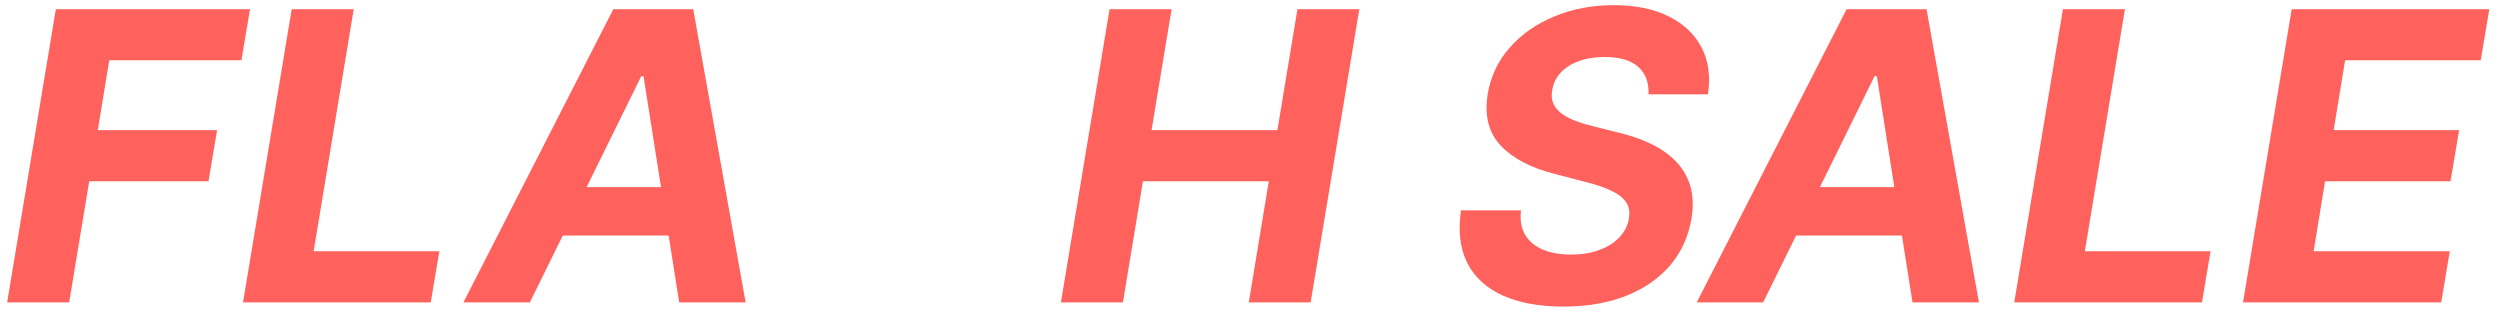 <svg width="124" height="16" viewBox="0 0 124 16" fill="none" xmlns="http://www.w3.org/2000/svg">
<path d="M0.355 15L2.77 0.455H12.401L11.974 2.99H5.419L4.851 6.456H10.767L10.341 8.991H4.425L3.43 15H0.355ZM12.054 15L14.469 0.455H17.544L15.556 12.464H21.791L21.365 15H12.054ZM26.28 15H22.985L30.421 0.455H34.384L36.983 15H33.688L31.919 3.778H31.806L26.28 15ZM27.033 9.283H34.817L34.405 11.683H26.621L27.033 9.283ZM52.621 15L55.035 0.455H58.111L57.117 6.456H63.359L64.354 0.455H67.422L65.007 15H61.939L62.933 8.991H56.69L55.696 15H52.621ZM81.767 4.68C81.79 4.089 81.618 3.632 81.248 3.31C80.884 2.988 80.332 2.827 79.593 2.827C79.091 2.827 78.656 2.898 78.287 3.04C77.917 3.177 77.621 3.369 77.399 3.615C77.181 3.857 77.046 4.136 76.994 4.453C76.942 4.714 76.959 4.941 77.044 5.135C77.134 5.329 77.273 5.497 77.463 5.639C77.657 5.777 77.886 5.897 78.152 6.001C78.417 6.101 78.698 6.186 78.997 6.257L80.247 6.57C80.858 6.712 81.407 6.901 81.894 7.138C82.387 7.375 82.799 7.666 83.13 8.011C83.466 8.357 83.703 8.764 83.841 9.233C83.978 9.702 83.997 10.239 83.897 10.845C83.746 11.735 83.393 12.507 82.839 13.161C82.285 13.809 81.558 14.313 80.659 14.673C79.759 15.028 78.717 15.206 77.534 15.206C76.359 15.206 75.368 15.026 74.558 14.666C73.748 14.306 73.159 13.774 72.789 13.068C72.425 12.358 72.316 11.48 72.463 10.433H75.439C75.386 10.921 75.457 11.328 75.652 11.655C75.85 11.977 76.146 12.221 76.539 12.386C76.932 12.547 77.394 12.628 77.924 12.628C78.45 12.628 78.916 12.552 79.323 12.401C79.735 12.249 80.069 12.038 80.325 11.768C80.581 11.499 80.737 11.188 80.794 10.838C80.85 10.511 80.801 10.237 80.644 10.014C80.488 9.792 80.237 9.602 79.892 9.446C79.551 9.285 79.127 9.143 78.62 9.02L77.1 8.622C75.926 8.324 75.038 7.857 74.437 7.223C73.836 6.589 73.62 5.734 73.791 4.659C73.942 3.778 74.309 3.009 74.892 2.351C75.479 1.688 76.217 1.174 77.108 0.81C78.002 0.44 78.98 0.256 80.041 0.256C81.12 0.256 82.032 0.443 82.775 0.817C83.519 1.186 84.061 1.702 84.402 2.365C84.743 3.028 84.847 3.8 84.714 4.68H81.767ZM87.452 15H84.157L91.593 0.455H95.556L98.155 15H94.86L93.091 3.778H92.978L87.452 15ZM88.205 9.283H95.989L95.577 11.683H87.793L88.205 9.283ZM99.906 15L102.321 0.455H105.396L103.407 12.464H109.643L109.217 15H99.906ZM111.254 15L113.668 0.455H123.469L123.043 2.99H116.317L115.749 6.456H121.971L121.545 8.991H115.323L114.755 12.464H121.509L121.083 15H111.254Z" fill="#FF615C"/>
</svg>
